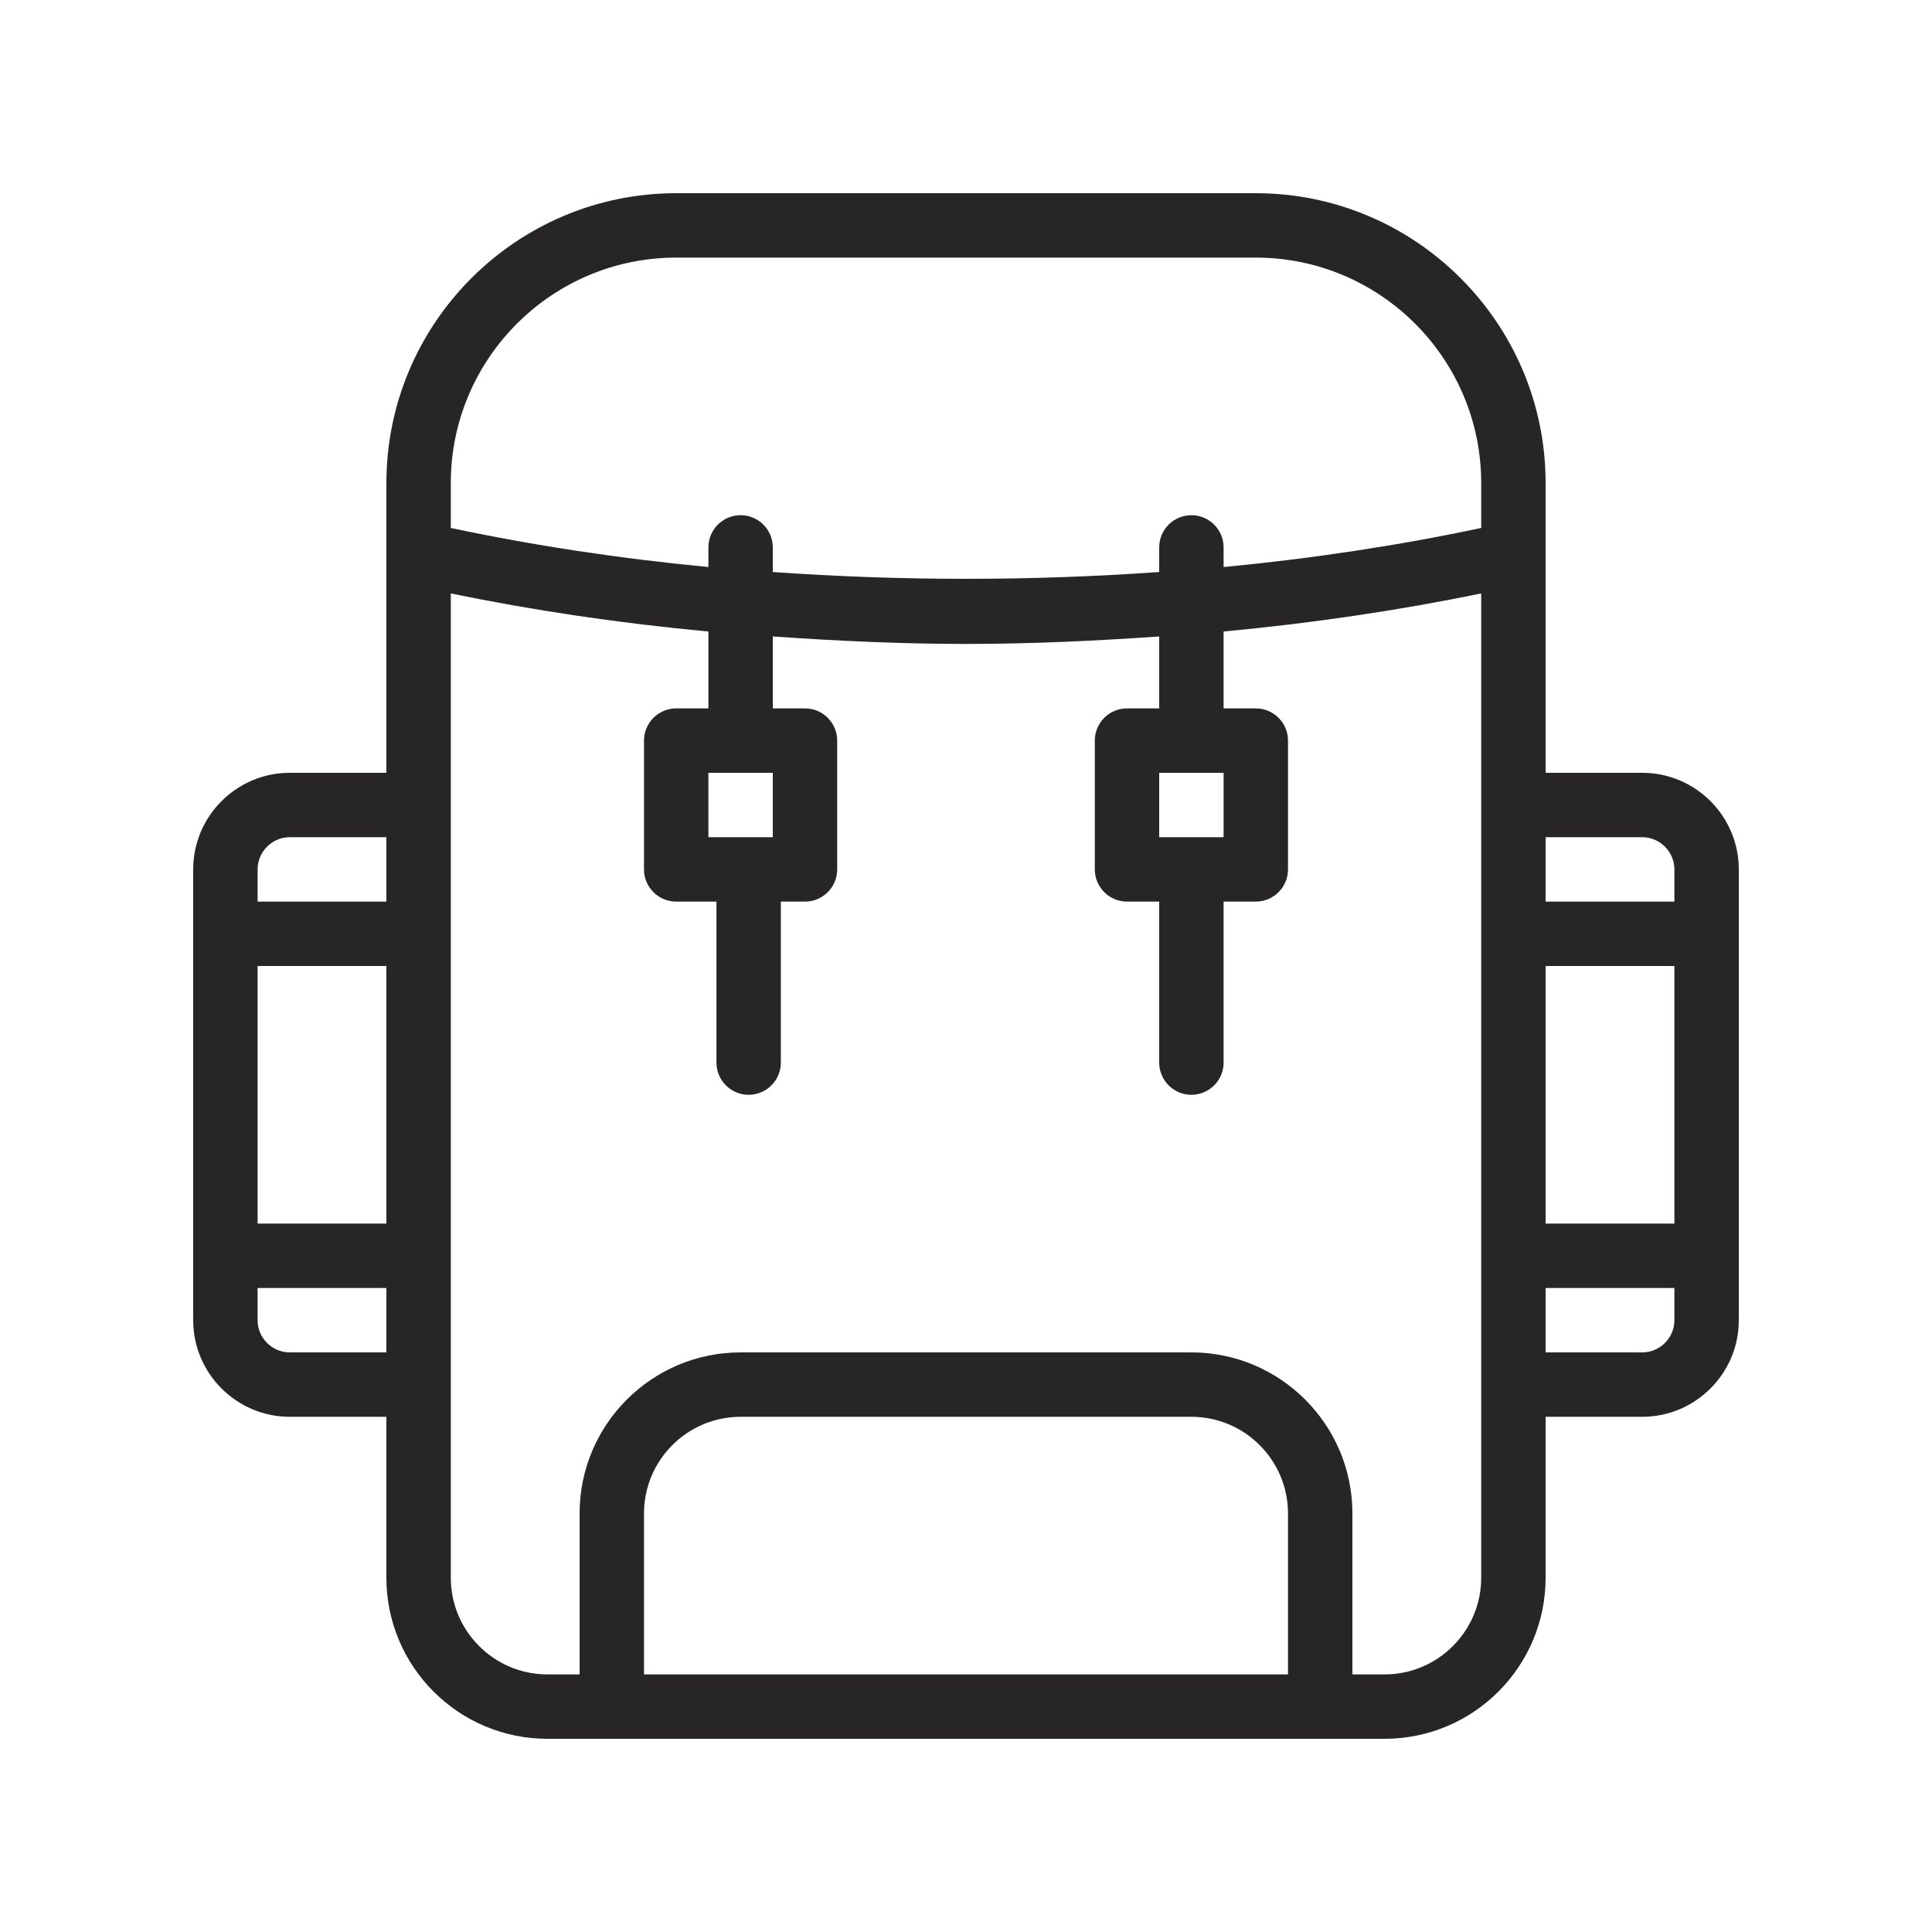 <svg width="30" height="30" viewBox="0 0 30 30" fill="none" xmlns="http://www.w3.org/2000/svg">
<path fill-rule="evenodd" clip-rule="evenodd" d="M4.5 22H6V24.5C6 25.879 7.121 27 8.5 27H9.5H20.5H21.5C22.879 27 24 25.879 24 24.5V22H25.5C26.327 22 27 21.327 27 20.5V13.5C27 12.673 26.327 12 25.5 12H24V7.5C24 5.019 21.981 3 19.5 3H10.5C8.019 3 6 5.019 6 7.5V12H4.5C3.673 12 3 12.673 3 13.5V20.5C3 21.327 3.673 22 4.5 22ZM6 19H4V15H6V19ZM4.5 21C4.225 21 4 20.775 4 20.5V20H6V21H4.5ZM10 26V23.5C10 22.673 10.673 22 11.5 22H18.5C19.327 22 20 22.673 20 23.5V26H10ZM23 24.5C23 25.327 22.327 26 21.5 26H21V23.5C21 22.121 19.879 21 18.5 21H11.5C10.121 21 9 22.121 9 23.5V26H8.5C7.673 26 7 25.327 7 24.5V21.5V12.5V9.215C8.28 9.478 9.62 9.678 11 9.806V11H10.5C10.224 11 10 11.224 10 11.5V13.5C10 13.776 10.224 14 10.5 14H11.125V16.5C11.125 16.776 11.349 17 11.625 17C11.901 17 12.125 16.776 12.125 16.5V14H12.5C12.776 14 13 13.776 13 13.5V11.5C13 11.224 12.776 11 12.5 11H12V9.883C12.993 9.952 13.994 9.999 15 9.999C16.006 9.999 17.007 9.952 18 9.883V11H17.5C17.224 11 17 11.224 17 11.5V13.5C17 13.776 17.224 14 17.5 14H18V16.5C18 16.776 18.224 17 18.5 17C18.776 17 19 16.776 19 16.5V14H19.5C19.776 14 20 13.776 20 13.5V11.5C20 11.224 19.776 11 19.5 11H19V9.806C20.38 9.677 21.72 9.478 23 9.215V12.5V21.5V24.5ZM12 12V13H11V12H12ZM18 13V12H19V13H18ZM26 19H24V15H26V19ZM25.5 21H24V20H26V20.5C26 20.775 25.775 21 25.5 21ZM25.5 13C25.775 13 26 13.225 26 13.5V14H24V13H25.5ZM10.5 4H19.5C21.43 4 23 5.57 23 7.5V8.198C21.724 8.469 20.382 8.673 19 8.805V8.5C19 8.224 18.776 8 18.5 8C18.224 8 18 8.224 18 8.5V8.882C16.014 9.023 13.986 9.023 12 8.882V8.5C12 8.224 11.776 8 11.5 8C11.224 8 11 8.224 11 8.5V8.805C9.618 8.673 8.276 8.469 7 8.198V7.5C7 5.57 8.57 4 10.5 4ZM4.5 13H6V14H4V13.5C4 13.225 4.225 13 4.5 13Z" fill="#272625"/>
</svg>
